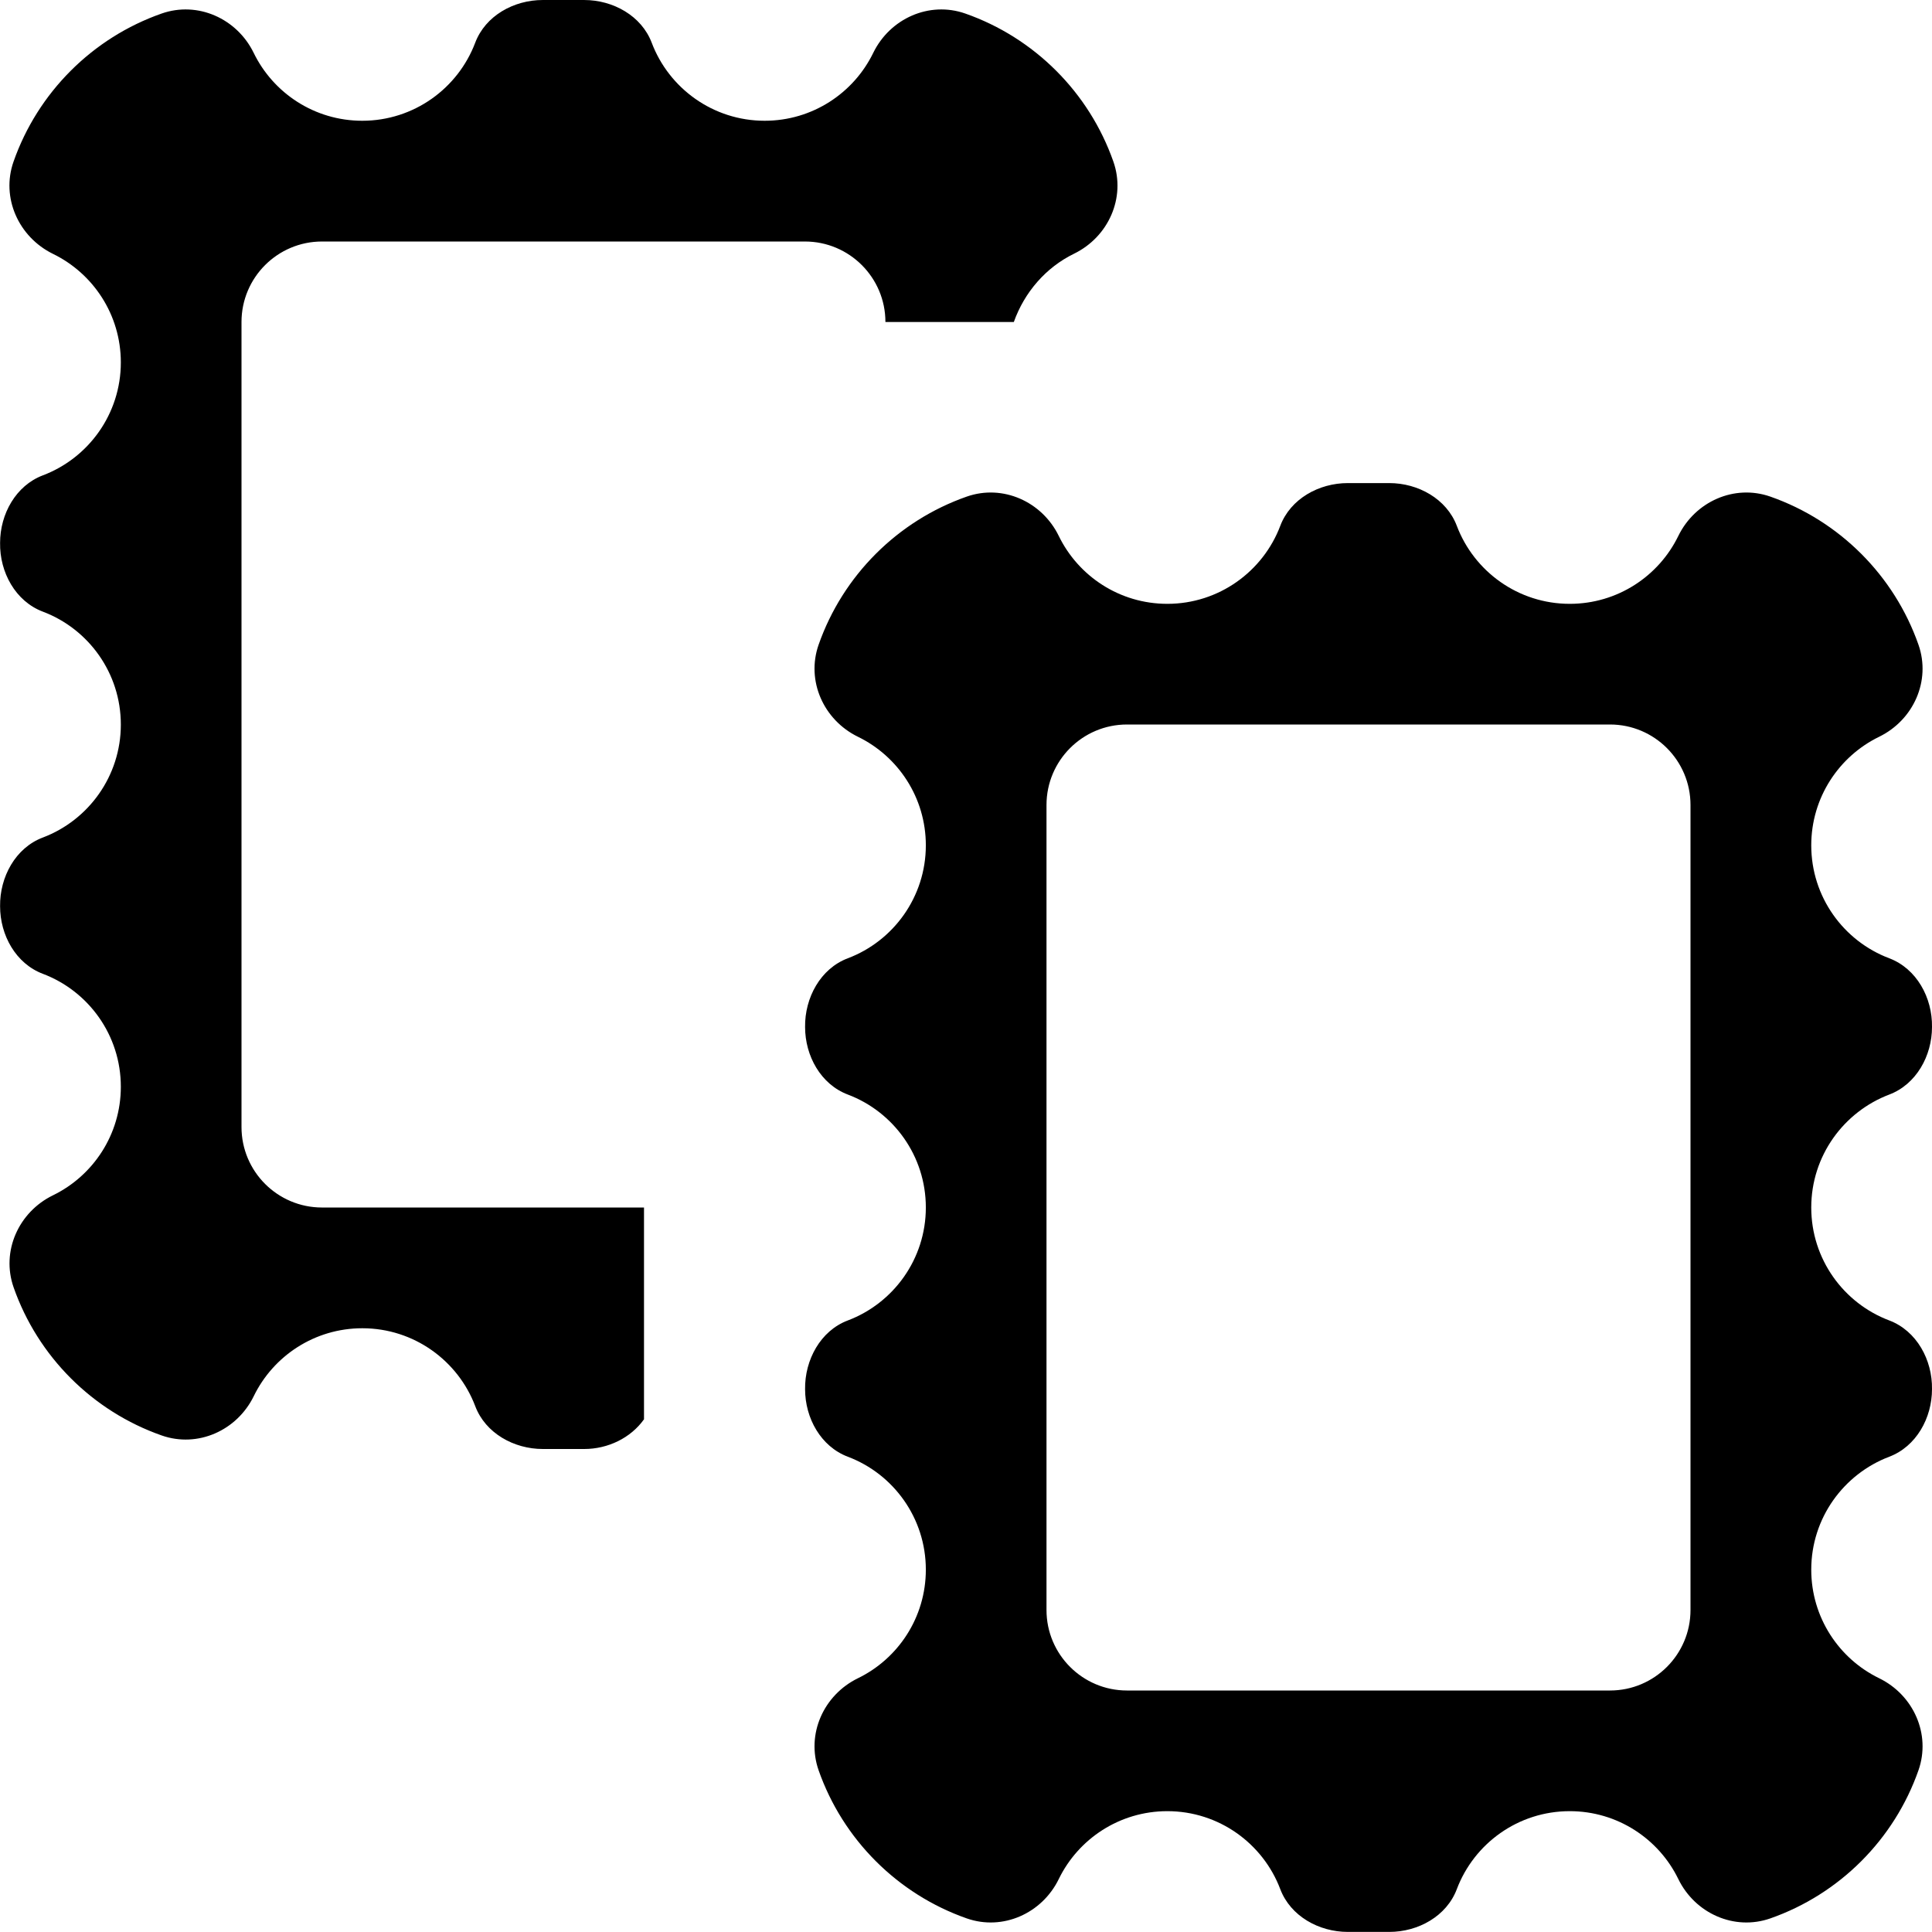 <svg id="Layer_1" viewBox="0 0 24 24" xmlns="http://www.w3.org/2000/svg" data-name="Layer 1"><path d="m4 15h4v2.631c-.165.232-.448.369-.742.369h-.515c-.359 0-.712-.196-.839-.531-.214-.566-.762-.969-1.403-.969-.593 0-1.106.344-1.349.844-.208.426-.695.645-1.143.488-.859-.301-1.539-.981-1.84-1.84-.157-.448.062-.935.488-1.143.5-.243.844-.756.844-1.349 0-.641-.402-1.189-.969-1.403-.336-.127-.531-.48-.531-.839-.005-.363.191-.726.531-.854.566-.214.969-.762.969-1.403s-.402-1.189-.969-1.403c-.341-.129-.537-.491-.531-.854 0-.359.196-.712.531-.839.566-.214.969-.762.969-1.403 0-.593-.344-1.106-.844-1.349-.427-.21-.646-.698-.489-1.145.301-.859.981-1.539 1.84-1.84.448-.157.935.062 1.143.488.243.5.756.844 1.349.844.641 0 1.189-.403 1.403-.969.127-.336.48-.531.839-.531h.515c.359 0 .712.196.839.531.214.566.762.969 1.403.969.593 0 1.106-.344 1.349-.844.208-.426.695-.645 1.143-.488.859.301 1.539.981 1.84 1.84.157.448-.062.935-.488 1.143-.351.171-.617.479-.749.849h-1.595c0-.552-.448-1-1-1h-5.999c-.552 0-1 .448-1 1v10c0 .552.448 1 1 1zm18.5 0c0 .641.402 1.189.969 1.403.341.129.537.491.531.854 0 .359-.196.712-.531.839-.566.215-.969.762-.969 1.403 0 .593.344 1.106.844 1.349.426.208.645.695.488 1.143-.301.859-.981 1.539-1.84 1.84-.448.157-.935-.062-1.143-.488-.243-.5-.756-.844-1.349-.844-.641 0-1.189.402-1.403.969-.127.336-.48.531-.839.531h-.515c-.359 0-.712-.196-.839-.531-.214-.566-.762-.969-1.403-.969-.593 0-1.106.344-1.349.844-.208.426-.695.645-1.143.488-.859-.301-1.539-.981-1.84-1.84-.157-.448.062-.935.488-1.143.5-.243.844-.756.844-1.349 0-.641-.402-1.189-.969-1.403-.336-.127-.531-.48-.531-.839-.005-.363.191-.726.531-.854.566-.214.969-.762.969-1.403s-.402-1.189-.969-1.403c-.336-.127-.531-.48-.531-.839-.005-.363.191-.726.531-.854.566-.214.969-.762.969-1.403 0-.593-.344-1.106-.844-1.349-.426-.208-.645-.695-.488-1.143.301-.859.981-1.539 1.84-1.84.448-.157.935.062 1.143.488.243.5.756.844 1.349.844.641 0 1.189-.403 1.403-.969.127-.336.48-.531.839-.531h.515c.359 0 .712.196.839.531.214.566.762.969 1.403.969.593 0 1.106-.344 1.349-.844.208-.426.695-.645 1.143-.488.859.301 1.539.981 1.84 1.84.157.448-.062.935-.488 1.143-.5.243-.844.756-.844 1.349 0 .641.402 1.189.969 1.403.341.129.537.491.531.854 0 .359-.196.712-.531.839-.566.215-.969.762-.969 1.403zm-1.5-5c0-.552-.448-1-1-1h-6c-.552 0-1 .448-1 1v10c0 .552.448 1 1 1h6c.552 0 1-.448 1-1z"/></svg>